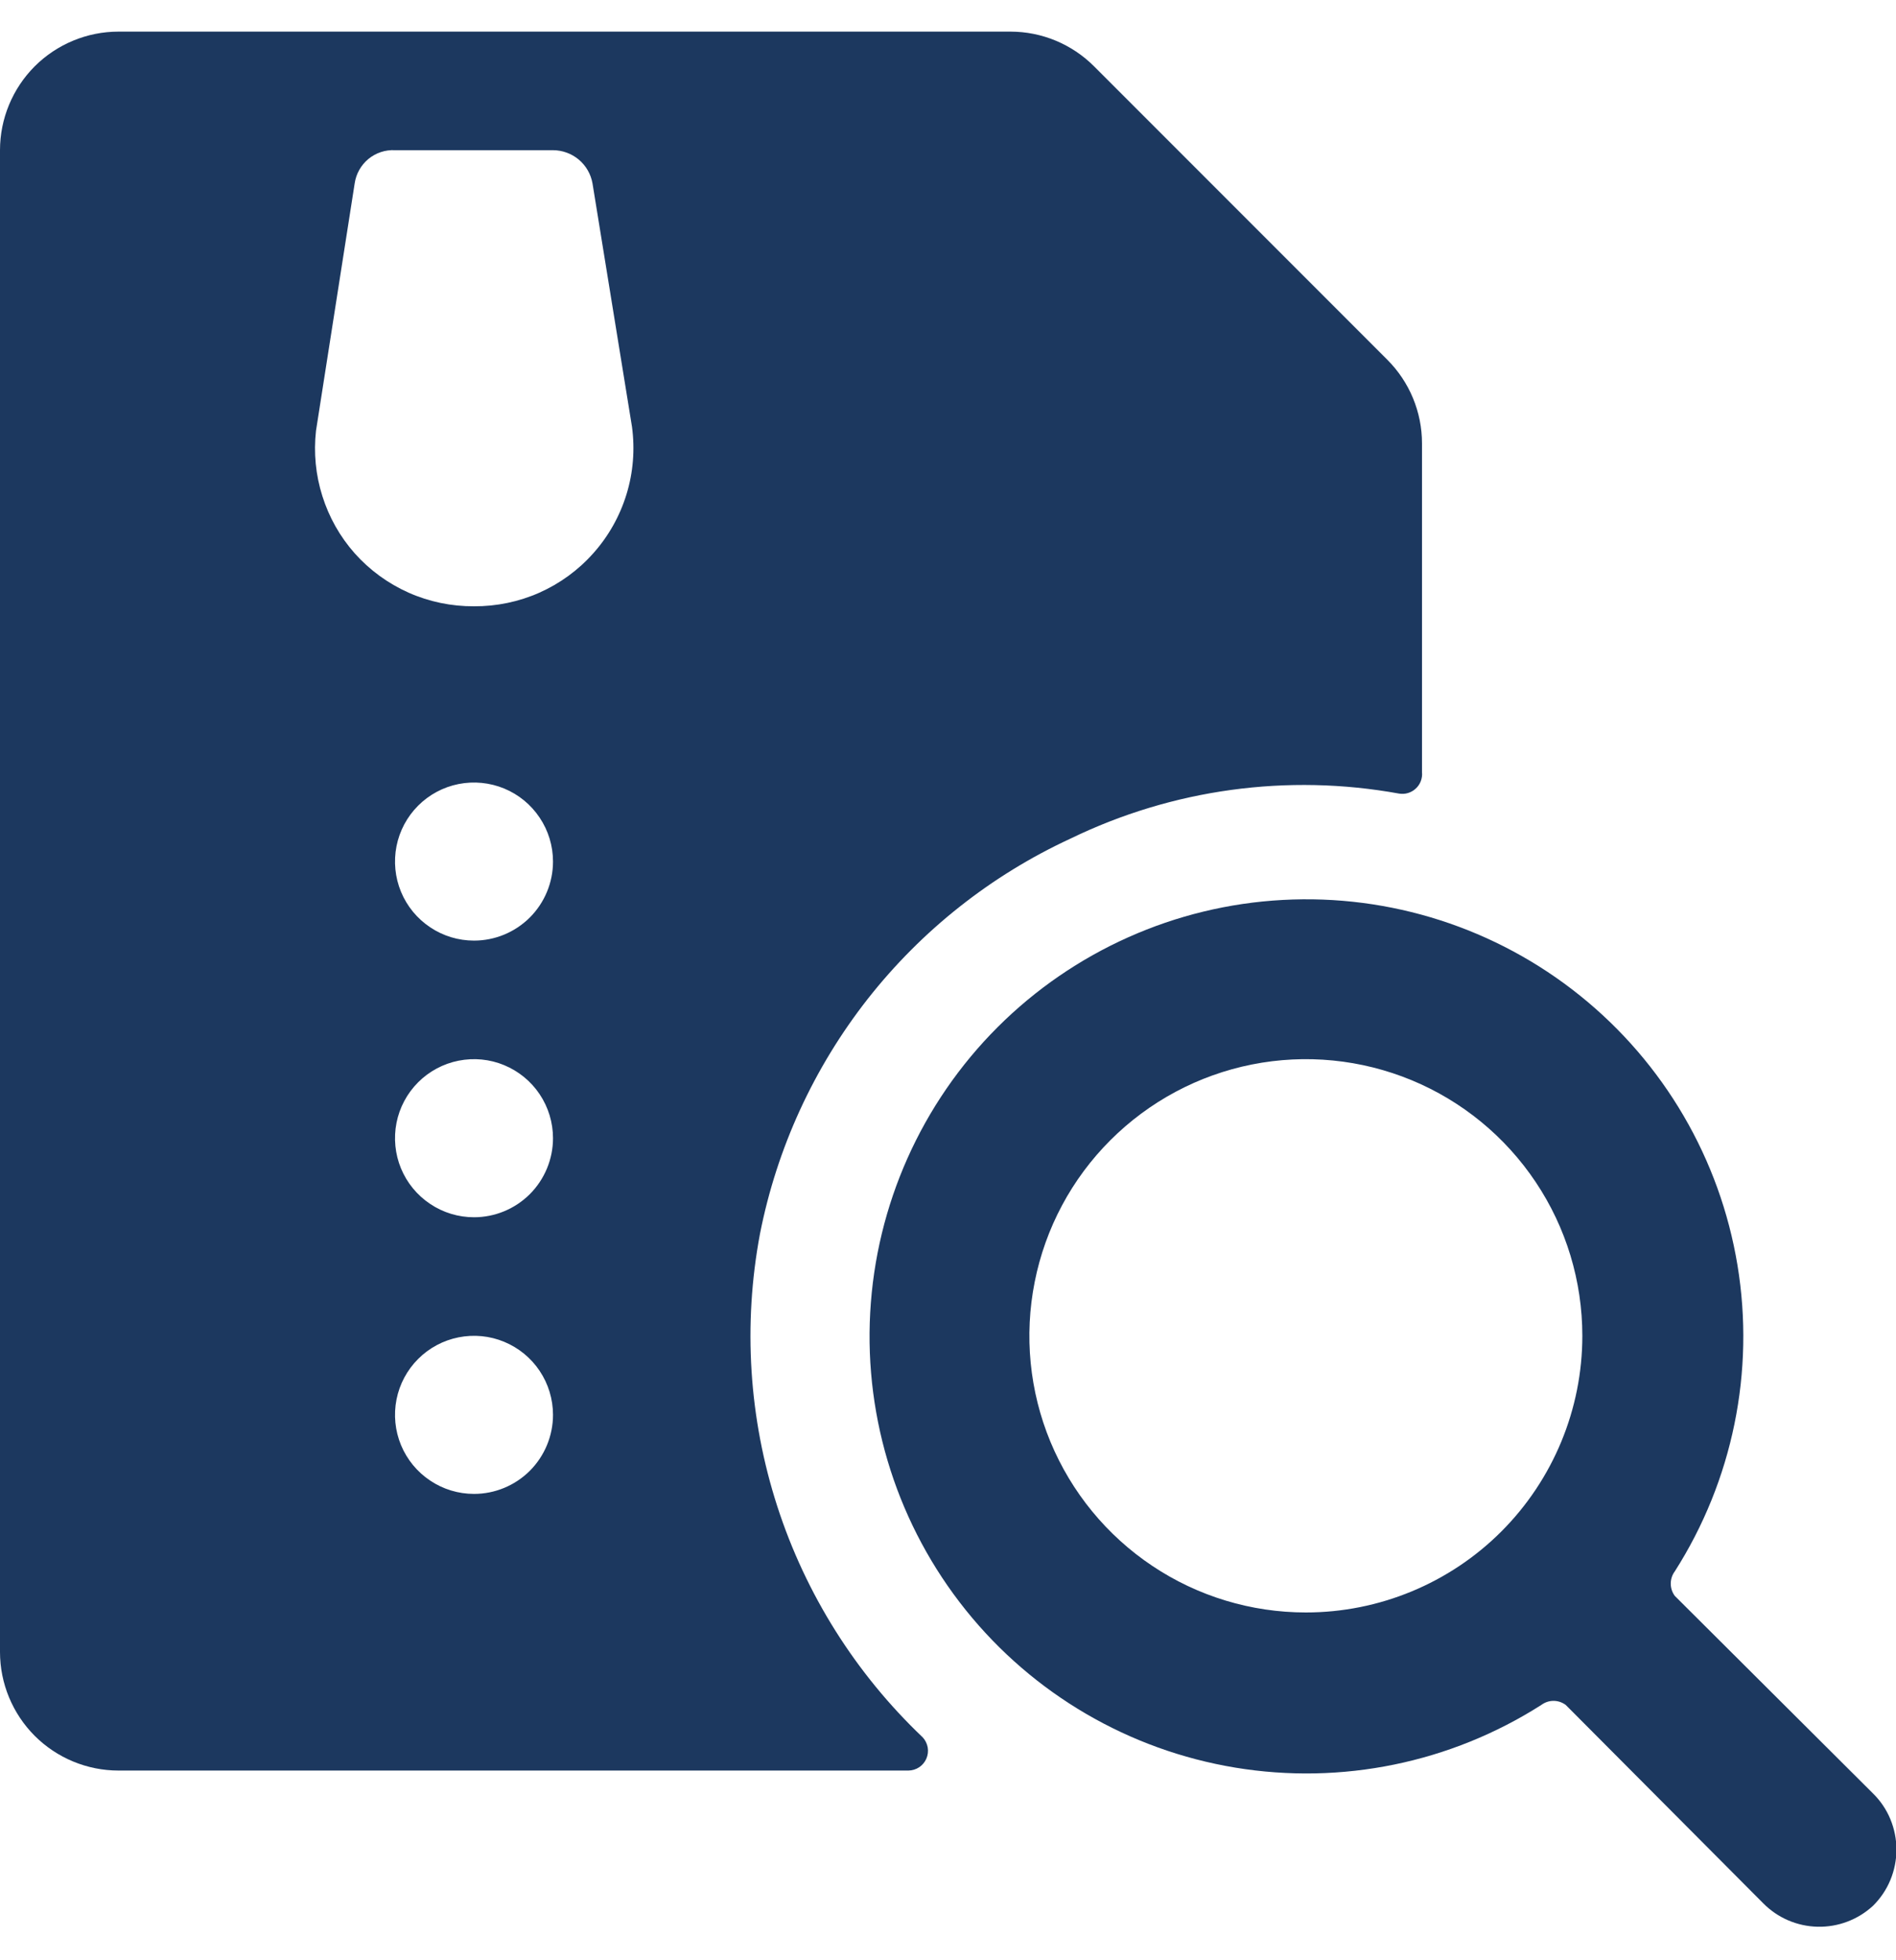 <?xml version="1.0" encoding="UTF-8" standalone="no"?><svg width='30' height='31' viewBox='0 0 30 31' fill='none' xmlns='http://www.w3.org/2000/svg'>
<path d='M12.025 19.512C12.292 18.157 12.877 16.884 13.73 15.797C14.584 14.711 15.683 13.842 16.938 13.262C18.551 12.479 20.372 12.229 22.137 12.55C22.185 12.558 22.233 12.555 22.279 12.541C22.325 12.527 22.367 12.503 22.402 12.47C22.437 12.438 22.464 12.398 22.481 12.353C22.498 12.308 22.505 12.26 22.5 12.213V7.013C22.5 6.515 22.302 6.039 21.95 5.688L17.312 1.05C16.961 0.698 16.485 0.5 15.988 0.5L1.875 0.5C1.378 0.5 0.901 0.698 0.549 1.049C0.198 1.401 0 1.878 0 2.375L0 26.125C0 26.622 0.198 27.099 0.549 27.451C0.901 27.802 1.378 28 1.875 28H14.375C14.435 27.999 14.494 27.981 14.545 27.947C14.595 27.914 14.634 27.866 14.658 27.811C14.682 27.755 14.689 27.694 14.679 27.634C14.668 27.575 14.641 27.519 14.6 27.475C13.54 26.468 12.749 25.212 12.299 23.822C11.849 22.431 11.755 20.949 12.025 19.512V19.512ZM7.5 23.625C7.253 23.625 7.011 23.552 6.806 23.414C6.6 23.277 6.44 23.082 6.345 22.853C6.251 22.625 6.226 22.374 6.274 22.131C6.322 21.889 6.441 21.666 6.616 21.491C6.791 21.316 7.014 21.197 7.256 21.149C7.499 21.101 7.75 21.125 7.978 21.22C8.207 21.315 8.402 21.475 8.539 21.68C8.677 21.886 8.75 22.128 8.75 22.375C8.75 22.706 8.618 23.024 8.384 23.259C8.149 23.493 7.832 23.625 7.5 23.625ZM7.5 19.25C7.253 19.25 7.011 19.177 6.806 19.039C6.6 18.902 6.44 18.707 6.345 18.478C6.251 18.25 6.226 17.999 6.274 17.756C6.322 17.514 6.441 17.291 6.616 17.116C6.791 16.941 7.014 16.822 7.256 16.774C7.499 16.726 7.75 16.75 7.978 16.845C8.207 16.94 8.402 17.1 8.539 17.305C8.677 17.511 8.75 17.753 8.75 18C8.75 18.331 8.618 18.649 8.384 18.884C8.149 19.118 7.832 19.25 7.5 19.25ZM7.5 14.875C7.253 14.875 7.011 14.802 6.806 14.664C6.6 14.527 6.44 14.332 6.345 14.103C6.251 13.875 6.226 13.624 6.274 13.381C6.322 13.139 6.441 12.916 6.616 12.741C6.791 12.566 7.014 12.447 7.256 12.399C7.499 12.351 7.75 12.376 7.978 12.47C8.207 12.565 8.402 12.725 8.539 12.931C8.677 13.136 8.75 13.378 8.75 13.625C8.75 13.957 8.618 14.274 8.384 14.509C8.149 14.743 7.832 14.875 7.5 14.875ZM9.387 8.75C9.151 9.016 8.86 9.228 8.534 9.373C8.209 9.517 7.856 9.59 7.5 9.588C7.144 9.59 6.791 9.517 6.466 9.373C6.14 9.228 5.849 9.016 5.612 8.75C5.38 8.488 5.206 8.18 5.101 7.846C4.995 7.513 4.961 7.16 5 6.812L5.612 2.9C5.634 2.749 5.712 2.611 5.829 2.514C5.947 2.417 6.097 2.367 6.25 2.375H8.75C8.899 2.376 9.043 2.428 9.158 2.524C9.272 2.62 9.349 2.753 9.375 2.9L10 6.75C10.048 7.108 10.019 7.472 9.913 7.817C9.807 8.162 9.628 8.481 9.387 8.75Z' fill='#1C385F'/>
<path d='M29.637 30.138C29.755 30.021 29.848 29.883 29.911 29.731C29.974 29.578 30.007 29.415 30.007 29.25C30.007 29.085 29.974 28.922 29.911 28.769C29.848 28.617 29.755 28.479 29.637 28.363L26.5 25.238C26.458 25.181 26.436 25.114 26.436 25.044C26.436 24.974 26.458 24.906 26.5 24.85C27.416 23.414 27.769 21.69 27.492 20.01C27.215 18.329 26.327 16.81 24.999 15.744C23.671 14.677 21.996 14.139 20.295 14.232C18.594 14.324 16.988 15.042 15.783 16.246C14.579 17.45 13.862 19.057 13.769 20.758C13.676 22.458 14.215 24.134 15.281 25.462C16.347 26.79 17.866 27.677 19.547 27.954C21.228 28.231 22.951 27.878 24.387 26.963C24.444 26.921 24.511 26.898 24.581 26.898C24.651 26.898 24.719 26.921 24.775 26.963L27.9 30.1C28.128 30.331 28.437 30.463 28.761 30.47C29.085 30.477 29.399 30.358 29.637 30.138V30.138ZM20.662 25.5C19.797 25.5 18.951 25.244 18.232 24.763C17.512 24.282 16.952 23.599 16.62 22.799C16.289 22 16.203 21.12 16.372 20.272C16.54 19.423 16.957 18.643 17.569 18.032C18.181 17.42 18.96 17.003 19.809 16.834C20.658 16.665 21.537 16.752 22.337 17.083C23.136 17.414 23.819 17.975 24.3 18.695C24.781 19.414 25.037 20.26 25.037 21.125C25.037 22.285 24.576 23.398 23.756 24.219C22.936 25.039 21.823 25.5 20.662 25.5V25.5Z' fill='#1C385F'/>
</svg>
